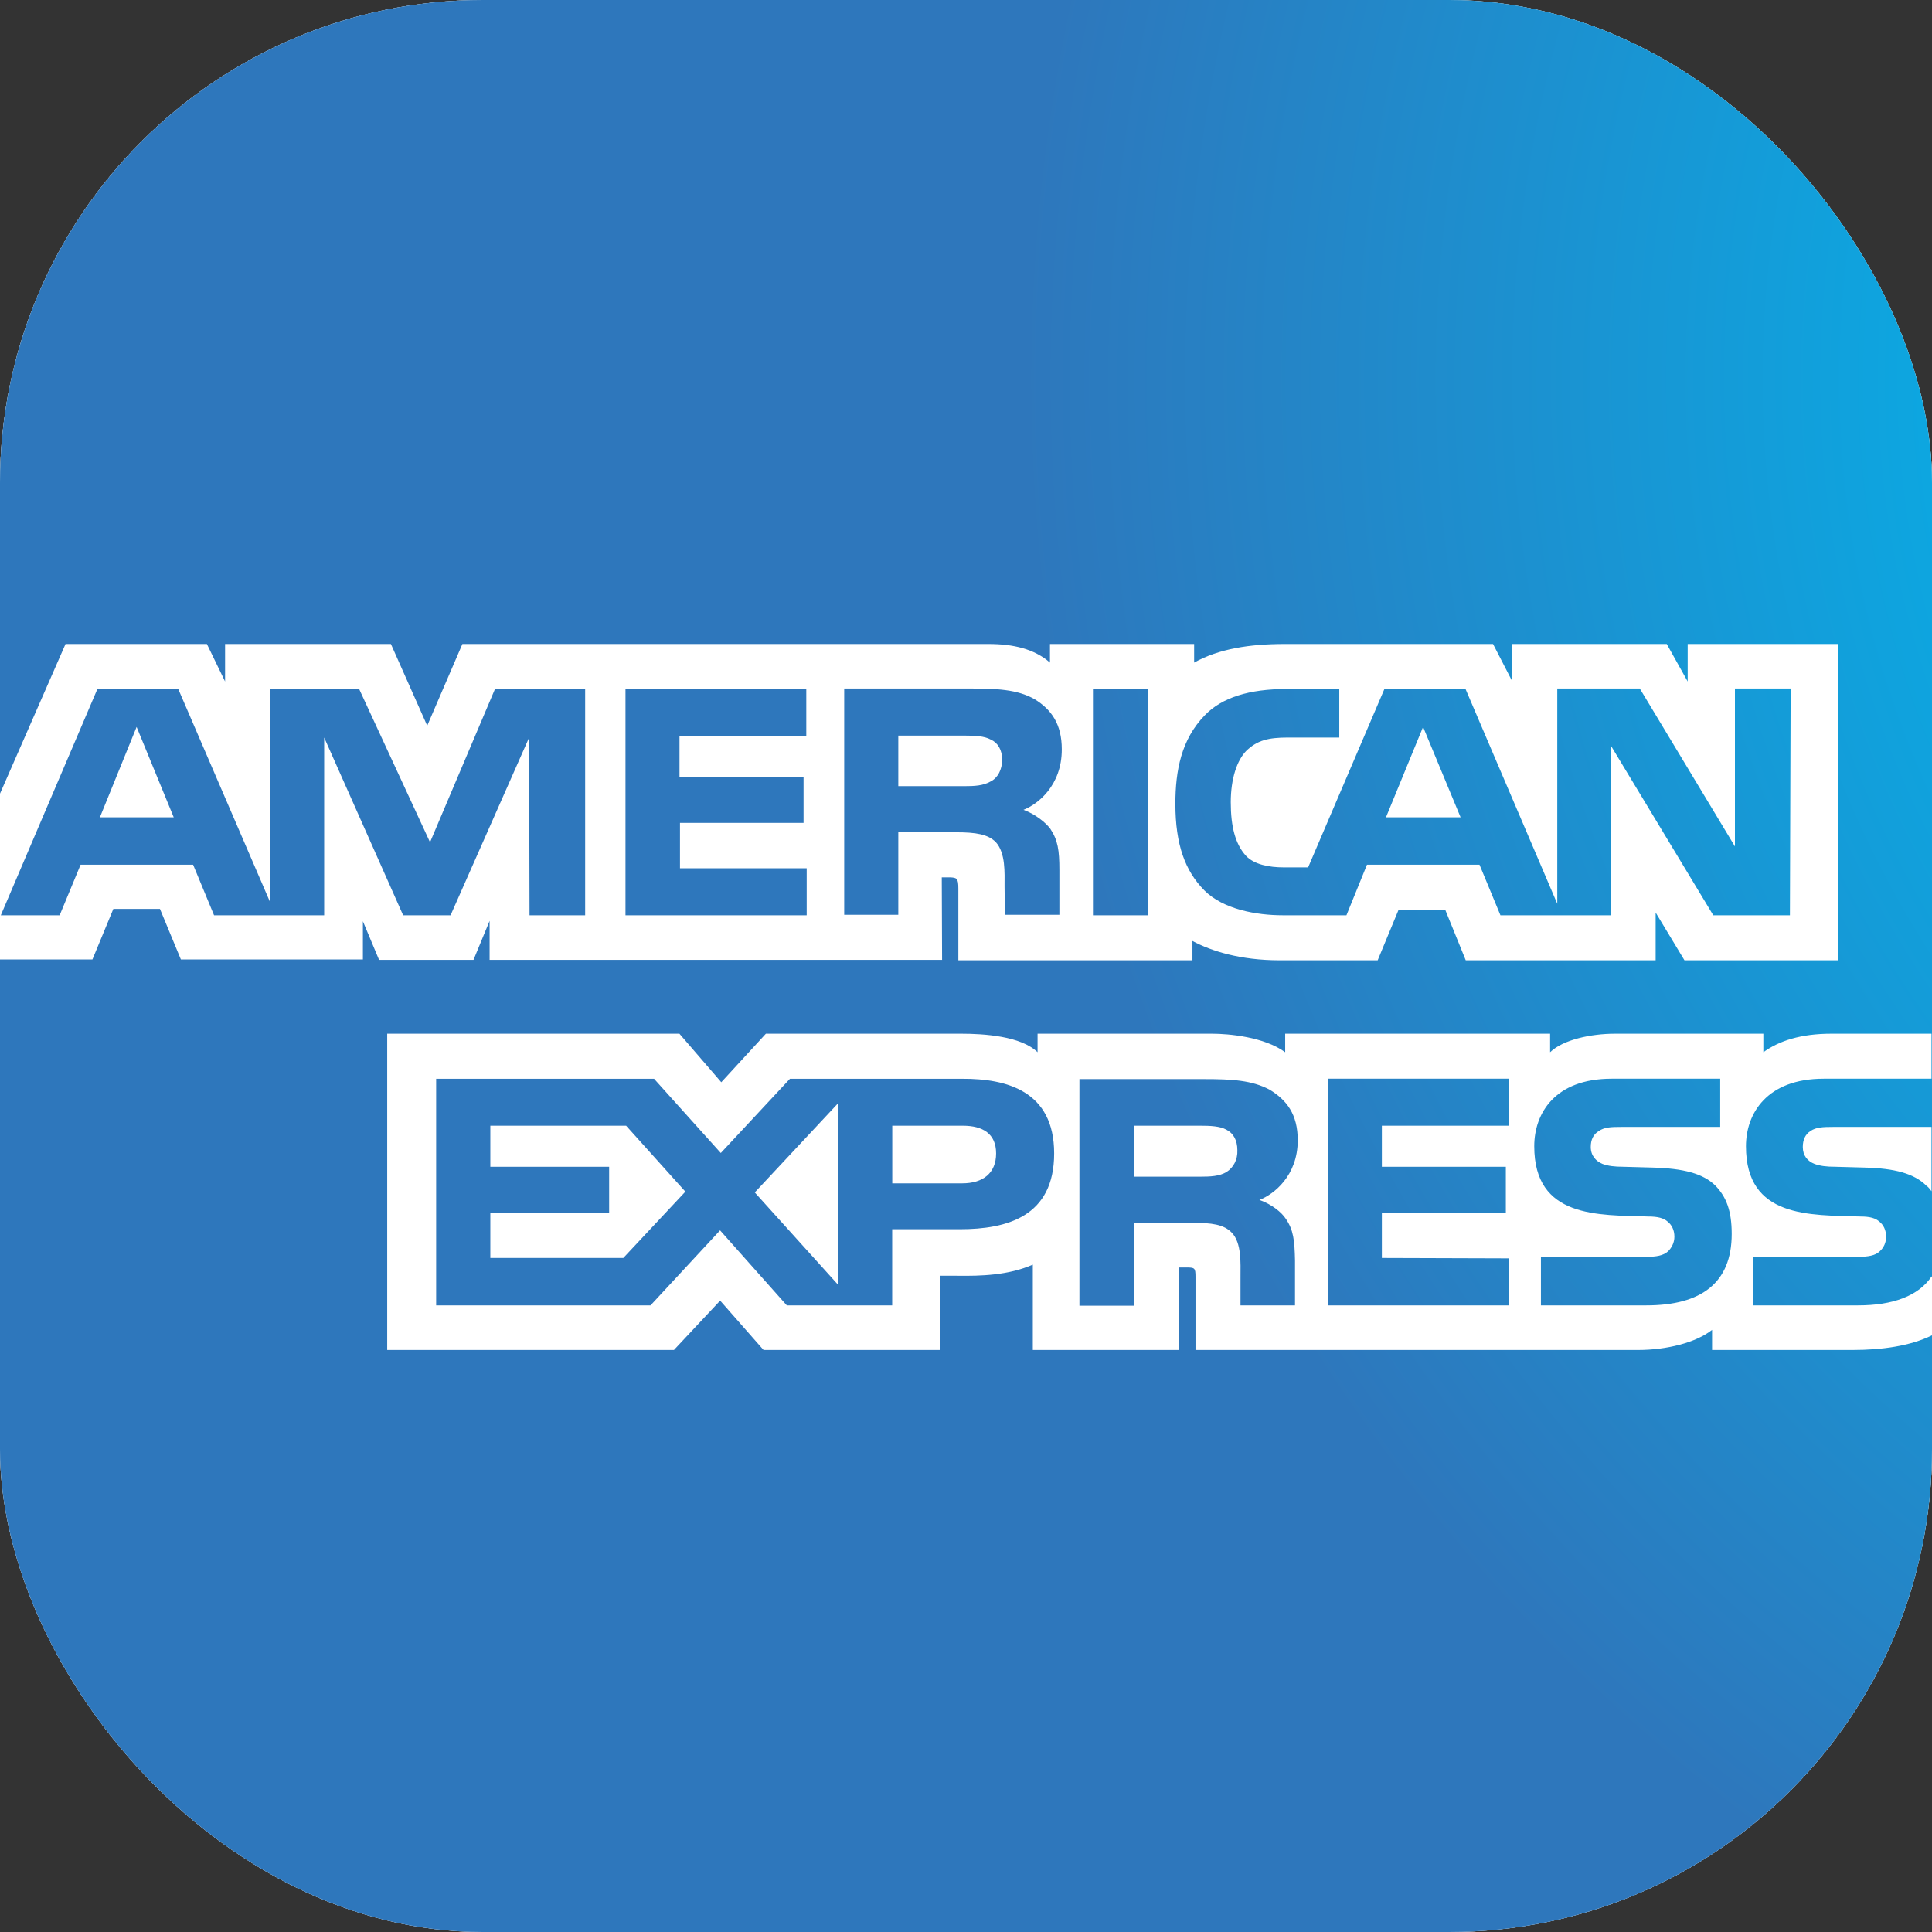 <svg width="24" height="24" viewBox="0 0 24 24" fill="none" xmlns="http://www.w3.org/2000/svg">
<rect x="0" y="0" width="24" height="24" fill="#333333" stroke="none"/>
<rect width="24" height="24" rx="6" fill="#D9D9D9"/>
<rect width="24" height="24" rx="6" fill="url(#paint0_radial_162_10369)"/>
<path d="M2.158 10.153L1.697 9.03L1.241 10.153M12.307 9.707C12.214 9.761 12.106 9.766 11.973 9.766H11.159V9.138H11.988C12.106 9.138 12.228 9.143 12.307 9.187C12.395 9.226 12.449 9.315 12.449 9.437C12.449 9.56 12.395 9.663 12.307 9.707ZM18.144 10.153L17.678 9.03L17.217 10.153H18.144ZM7.269 11.37H6.578L6.573 9.162L5.597 11.37H5.008L4.027 9.162V11.37H2.659L2.399 10.742H1.001L0.741 11.37H0.01L1.212 8.554H2.212L3.36 11.218V8.554H4.459L5.342 10.463L6.151 8.554H7.269V11.37ZM10.016 11.37H7.77V8.554H10.016V9.143H8.441V9.648H9.982V10.222H8.447V10.786H10.021V11.37H10.016V11.37ZM13.19 9.309C13.19 9.761 12.89 9.991 12.714 10.06C12.861 10.114 12.989 10.217 13.047 10.295C13.141 10.437 13.16 10.56 13.16 10.81V11.364H12.483L12.479 11.011C12.479 10.839 12.493 10.599 12.371 10.462C12.273 10.363 12.121 10.339 11.88 10.339H11.159V11.364H10.487V8.553H12.037C12.38 8.553 12.635 8.563 12.851 8.685C13.062 8.814 13.19 8.996 13.19 9.309ZM14.264 11.37H13.577V8.554H14.264V11.37ZM22.235 11.37H21.283L20.007 9.256V11.37H18.639L18.379 10.742H16.981L16.726 11.37H15.936C15.607 11.37 15.195 11.296 14.96 11.06C14.724 10.82 14.601 10.496 14.601 9.986C14.601 9.57 14.675 9.187 14.964 8.888C15.18 8.662 15.524 8.559 15.985 8.559H16.637V9.162H16C15.755 9.162 15.617 9.196 15.48 9.329C15.367 9.446 15.289 9.672 15.289 9.966C15.289 10.27 15.347 10.486 15.475 10.628C15.578 10.741 15.769 10.775 15.946 10.775H16.25L17.196 8.563H18.207L19.345 11.227V8.553H20.37L21.552 10.515V8.553H22.244L22.235 11.37ZM0 11.919H1.148L1.408 11.291H1.987L2.247 11.919H4.508V11.444L4.709 11.924H5.882L6.082 11.439V11.924H11.703L11.699 10.899H11.806C11.885 10.904 11.905 10.909 11.905 11.037V11.929H14.813V11.689C15.049 11.816 15.412 11.929 15.893 11.929H17.114L17.374 11.301H17.953L18.208 11.929H20.567V11.336L20.925 11.929H22.834V8H20.965V8.466L20.705 8H18.787V8.466L18.547 8H15.957C15.525 8 15.142 8.059 14.834 8.231V8H13.043V8.231C12.847 8.059 12.582 8 12.283 8H5.744L5.307 9.015L4.856 8H2.796V8.466L2.57 8H0.814L0 9.859V11.919Z" fill="white"/>
<path d="M23.994 13.999H22.768C22.645 13.999 22.562 14.003 22.493 14.048C22.424 14.092 22.395 14.161 22.395 14.248C22.395 14.356 22.454 14.425 22.542 14.459C22.611 14.484 22.689 14.494 22.802 14.494L23.165 14.504C23.533 14.513 23.778 14.577 23.93 14.729C23.96 14.749 23.974 14.774 23.994 14.798M23.994 15.858C23.832 16.099 23.513 16.216 23.082 16.216H21.782V15.613H23.077C23.204 15.613 23.297 15.598 23.351 15.544C23.4 15.5 23.43 15.437 23.43 15.363C23.43 15.279 23.396 15.215 23.347 15.176C23.298 15.132 23.229 15.112 23.111 15.112C22.479 15.093 21.689 15.132 21.689 14.239C21.689 13.832 21.949 13.4 22.655 13.4H23.994V12.841H22.749C22.371 12.841 22.101 12.929 21.905 13.071V12.841H20.061C19.766 12.841 19.418 12.914 19.256 13.071V12.841H15.965V13.071C15.704 12.88 15.263 12.841 15.057 12.841H12.889V13.071C12.683 12.87 12.222 12.841 11.943 12.841H9.514L8.96 13.444L8.44 12.841H4.81V16.77H8.372L8.946 16.157L9.485 16.77H11.678V15.848H11.894C12.183 15.852 12.526 15.843 12.83 15.71V16.77H14.64V15.745H14.729C14.842 15.745 14.851 15.749 14.851 15.862V16.77H20.35C20.698 16.77 21.066 16.681 21.268 16.52V16.77H23.014C23.377 16.77 23.73 16.721 24 16.588V15.858H23.994V15.858ZM21.311 14.73C21.443 14.867 21.512 15.039 21.512 15.328C21.512 15.937 21.134 16.216 20.452 16.216H19.142V15.613H20.447C20.575 15.613 20.663 15.598 20.722 15.544C20.766 15.5 20.8 15.437 20.8 15.363C20.8 15.279 20.766 15.215 20.717 15.176C20.668 15.132 20.594 15.112 20.477 15.112C19.849 15.093 19.059 15.132 19.059 14.239C19.059 13.832 19.314 13.4 20.02 13.4H21.369V13.999H20.133C20.01 13.999 19.932 14.003 19.864 14.048C19.79 14.092 19.761 14.161 19.761 14.248C19.761 14.356 19.825 14.425 19.908 14.459C19.977 14.484 20.055 14.494 20.168 14.494L20.531 14.504C20.909 14.514 21.159 14.577 21.311 14.73ZM15.238 14.558C15.15 14.612 15.037 14.617 14.905 14.617H14.086V13.984H14.915C15.032 13.984 15.155 13.989 15.234 14.033C15.322 14.077 15.371 14.165 15.371 14.288C15.376 14.406 15.322 14.504 15.238 14.558ZM15.645 14.906C15.797 14.96 15.92 15.058 15.974 15.142C16.067 15.279 16.082 15.406 16.087 15.657V16.216H15.41V15.863C15.41 15.691 15.425 15.441 15.302 15.313C15.204 15.21 15.052 15.19 14.807 15.19H14.086V16.22H13.409V13.405H14.963C15.302 13.405 15.552 13.419 15.773 13.537C15.983 13.665 16.121 13.841 16.121 14.165C16.121 14.607 15.822 14.838 15.645 14.906ZM16.494 13.4H18.741V13.984H17.166V14.494H18.706V15.068H17.166V15.627L18.741 15.632V16.216H16.494V13.4ZM11.952 14.7H11.084V13.984H11.962C12.207 13.984 12.374 14.082 12.374 14.328C12.374 14.573 12.212 14.7 11.952 14.7ZM10.412 15.961L9.376 14.813L10.412 13.704V15.961ZM7.743 15.627H6.091V15.068H7.567V14.494H6.091V13.984H7.778L8.514 14.803L7.743 15.627ZM13.095 14.328C13.095 15.112 12.511 15.27 11.922 15.27H11.083V16.216H9.774L8.945 15.284L8.081 16.216H5.418V13.401H8.125L8.954 14.323L9.813 13.401H11.961C12.496 13.4 13.095 13.547 13.095 14.328Z" fill="white"/>
<rect width="24" height="24" rx="6" fill="#D9D9D9"/>
<rect width="24" height="24" rx="6" fill="url(#paint1_radial_162_10369)"/>
<path d="M2.158 10.153L1.697 9.03L1.241 10.153M12.307 9.707C12.214 9.761 12.106 9.766 11.973 9.766H11.159V9.138H11.988C12.106 9.138 12.228 9.143 12.307 9.187C12.395 9.226 12.449 9.315 12.449 9.437C12.449 9.56 12.395 9.663 12.307 9.707ZM18.144 10.153L17.678 9.03L17.217 10.153H18.144ZM7.269 11.37H6.578L6.573 9.162L5.597 11.37H5.008L4.027 9.162V11.37H2.659L2.399 10.742H1.001L0.741 11.37H0.01L1.212 8.554H2.212L3.36 11.218V8.554H4.459L5.342 10.463L6.151 8.554H7.269V11.37ZM10.016 11.37H7.77V8.554H10.016V9.143H8.441V9.648H9.982V10.222H8.447V10.786H10.021V11.37H10.016V11.37ZM13.19 9.309C13.19 9.761 12.89 9.991 12.714 10.06C12.861 10.114 12.989 10.217 13.047 10.295C13.141 10.437 13.16 10.56 13.16 10.81V11.364H12.483L12.479 11.011C12.479 10.839 12.493 10.599 12.371 10.462C12.273 10.363 12.121 10.339 11.88 10.339H11.159V11.364H10.487V8.553H12.037C12.38 8.553 12.635 8.563 12.851 8.685C13.062 8.814 13.19 8.996 13.19 9.309ZM14.264 11.37H13.577V8.554H14.264V11.37ZM22.235 11.37H21.283L20.007 9.256V11.37H18.639L18.379 10.742H16.981L16.726 11.37H15.936C15.607 11.37 15.195 11.296 14.96 11.06C14.724 10.82 14.601 10.496 14.601 9.986C14.601 9.57 14.675 9.187 14.964 8.888C15.18 8.662 15.524 8.559 15.985 8.559H16.637V9.162H16C15.755 9.162 15.617 9.196 15.48 9.329C15.367 9.446 15.289 9.672 15.289 9.966C15.289 10.27 15.347 10.486 15.475 10.628C15.578 10.741 15.769 10.775 15.946 10.775H16.25L17.196 8.563H18.207L19.345 11.227V8.553H20.37L21.552 10.515V8.553H22.244L22.235 11.37ZM0 11.919H1.148L1.408 11.291H1.987L2.247 11.919H4.508V11.444L4.709 11.924H5.882L6.082 11.439V11.924H11.703L11.699 10.899H11.806C11.885 10.904 11.905 10.909 11.905 11.037V11.929H14.813V11.689C15.049 11.816 15.412 11.929 15.893 11.929H17.114L17.374 11.301H17.953L18.208 11.929H20.567V11.336L20.925 11.929H22.834V8H20.965V8.466L20.705 8H18.787V8.466L18.547 8H15.957C15.525 8 15.142 8.059 14.834 8.231V8H13.043V8.231C12.847 8.059 12.582 8 12.283 8H5.744L5.307 9.015L4.856 8H2.796V8.466L2.57 8H0.814L0 9.859V11.919Z" fill="white"/>
<path d="M23.994 13.999H22.768C22.645 13.999 22.562 14.003 22.493 14.048C22.424 14.092 22.395 14.161 22.395 14.248C22.395 14.356 22.454 14.425 22.542 14.459C22.611 14.484 22.689 14.494 22.802 14.494L23.165 14.504C23.533 14.513 23.778 14.577 23.93 14.729C23.96 14.749 23.974 14.774 23.994 14.798M23.994 15.858C23.832 16.099 23.513 16.216 23.082 16.216H21.782V15.613H23.077C23.204 15.613 23.297 15.598 23.351 15.544C23.4 15.5 23.43 15.437 23.43 15.363C23.43 15.279 23.396 15.215 23.347 15.176C23.298 15.132 23.229 15.112 23.111 15.112C22.479 15.093 21.689 15.132 21.689 14.239C21.689 13.832 21.949 13.4 22.655 13.4H23.994V12.841H22.749C22.371 12.841 22.101 12.929 21.905 13.071V12.841H20.061C19.766 12.841 19.418 12.914 19.256 13.071V12.841H15.965V13.071C15.704 12.88 15.263 12.841 15.057 12.841H12.889V13.071C12.683 12.87 12.222 12.841 11.943 12.841H9.514L8.96 13.444L8.44 12.841H4.81V16.77H8.372L8.946 16.157L9.485 16.77H11.678V15.848H11.894C12.183 15.852 12.526 15.843 12.83 15.71V16.77H14.64V15.745H14.729C14.842 15.745 14.851 15.749 14.851 15.862V16.77H20.35C20.698 16.77 21.066 16.681 21.268 16.52V16.77H23.014C23.377 16.77 23.73 16.721 24 16.588V15.858H23.994V15.858ZM21.311 14.73C21.443 14.867 21.512 15.039 21.512 15.328C21.512 15.937 21.134 16.216 20.452 16.216H19.142V15.613H20.447C20.575 15.613 20.663 15.598 20.722 15.544C20.766 15.5 20.8 15.437 20.8 15.363C20.8 15.279 20.766 15.215 20.717 15.176C20.668 15.132 20.594 15.112 20.477 15.112C19.849 15.093 19.059 15.132 19.059 14.239C19.059 13.832 19.314 13.4 20.02 13.4H21.369V13.999H20.133C20.01 13.999 19.932 14.003 19.864 14.048C19.79 14.092 19.761 14.161 19.761 14.248C19.761 14.356 19.825 14.425 19.908 14.459C19.977 14.484 20.055 14.494 20.168 14.494L20.531 14.504C20.909 14.514 21.159 14.577 21.311 14.73ZM15.238 14.558C15.15 14.612 15.037 14.617 14.905 14.617H14.086V13.984H14.915C15.032 13.984 15.155 13.989 15.234 14.033C15.322 14.077 15.371 14.165 15.371 14.288C15.376 14.406 15.322 14.504 15.238 14.558ZM15.645 14.906C15.797 14.96 15.92 15.058 15.974 15.142C16.067 15.279 16.082 15.406 16.087 15.657V16.216H15.41V15.863C15.41 15.691 15.425 15.441 15.302 15.313C15.204 15.21 15.052 15.19 14.807 15.19H14.086V16.22H13.409V13.405H14.963C15.302 13.405 15.552 13.419 15.773 13.537C15.983 13.665 16.121 13.841 16.121 14.165C16.121 14.607 15.822 14.838 15.645 14.906ZM16.494 13.4H18.741V13.984H17.166V14.494H18.706V15.068H17.166V15.627L18.741 15.632V16.216H16.494V13.4ZM11.952 14.7H11.084V13.984H11.962C12.207 13.984 12.374 14.082 12.374 14.328C12.374 14.573 12.212 14.7 11.952 14.7ZM10.412 15.961L9.376 14.813L10.412 13.704V15.961ZM7.743 15.627H6.091V15.068H7.567V14.494H6.091V13.984H7.778L8.514 14.803L7.743 15.627ZM13.095 14.328C13.095 15.112 12.511 15.27 11.922 15.27H11.083V16.216H9.774L8.945 15.284L8.081 16.216H5.418V13.401H8.125L8.954 14.323L9.813 13.401H11.961C12.496 13.4 13.095 13.547 13.095 14.328Z" fill="white"/>
<defs>
<radialGradient id="paint0_radial_162_10369" cx="0" cy="0" r="1" gradientUnits="userSpaceOnUse" gradientTransform="translate(35.079 4.719) scale(22.39 22.441)">
<stop stop-color="#9DD5F6"/>
<stop offset="0.071" stop-color="#98D3F5"/>
<stop offset="0.158" stop-color="#89CEF3"/>
<stop offset="0.252" stop-color="#70C6EF"/>
<stop offset="0.351" stop-color="#4EBBEA"/>
<stop offset="0.455" stop-color="#23ADE3"/>
<stop offset="0.5" stop-color="#0DA6E0"/>
<stop offset="1" stop-color="#2E77BC"/>
</radialGradient>
<radialGradient id="paint1_radial_162_10369" cx="0" cy="0" r="1" gradientUnits="userSpaceOnUse" gradientTransform="translate(35.079 4.719) scale(22.39 22.441)">
<stop stop-color="#9DD5F6"/>
<stop offset="0.071" stop-color="#98D3F5"/>
<stop offset="0.158" stop-color="#89CEF3"/>
<stop offset="0.252" stop-color="#70C6EF"/>
<stop offset="0.351" stop-color="#4EBBEA"/>
<stop offset="0.455" stop-color="#23ADE3"/>
<stop offset="0.5" stop-color="#0DA6E0"/>
<stop offset="1" stop-color="#2E77BC"/>
</radialGradient>
</defs>
</svg>
